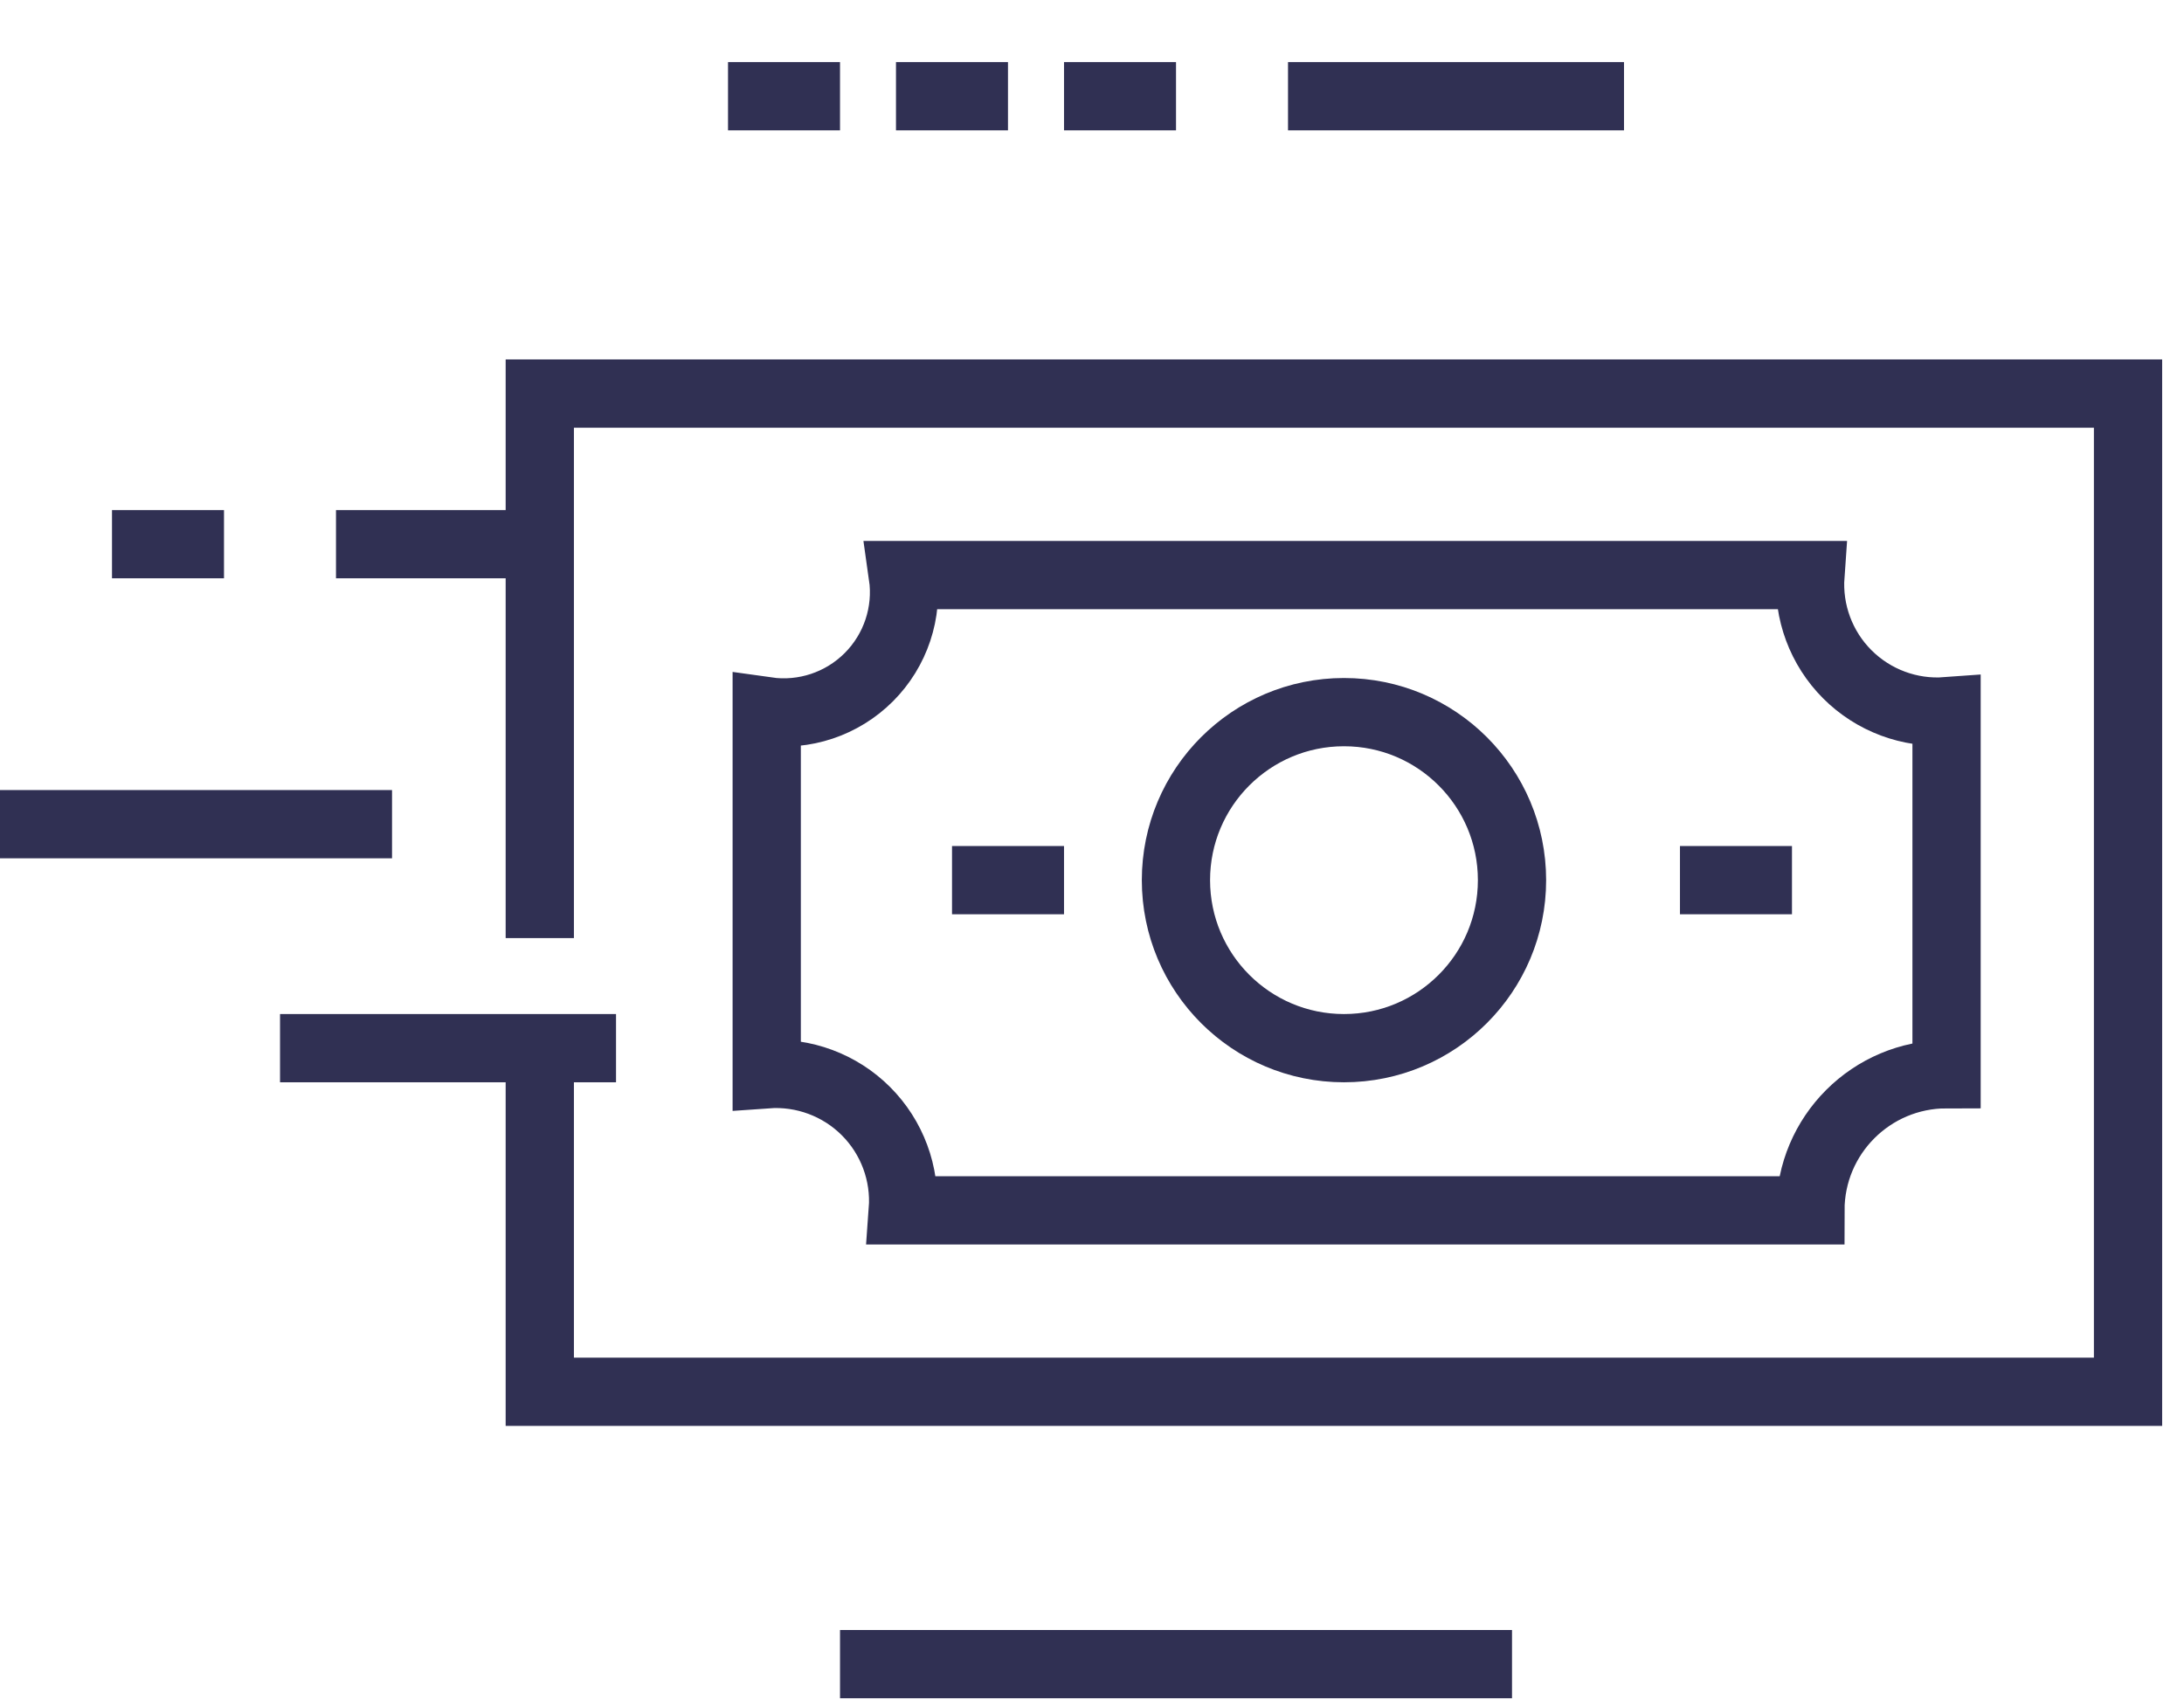 <?xml version="1.0" encoding="UTF-8"?>
<svg width="32px" height="25px" viewBox="0 0 32 25" version="1.1" xmlns="http://www.w3.org/2000/svg" xmlns:xlink="http://www.w3.org/1999/xlink">
    <!-- Generator: Sketch 53.1 (72631) - https://sketchapp.com -->
    <title>icono_realizar_pago_tarjeta</title>
    <desc>Created with Sketch.</desc>
    <g id="Page-1" stroke="none" stroke-width="1" fill="none" fill-rule="evenodd">
        <g id="icono_realizar_pago_tarjeta" transform="translate(0, 1)" stroke="#303053">
            <polyline id="Trazado_3374" points="7.909 14.741 7.909 19.394 31.18 19.394 31.18 4.767 7.909 4.767 7.909 12.746"></polyline>
            <path d="M13.228,16.736 C13.268,16.196 13.071,15.665 12.688,15.282 C12.305,14.899 11.774,14.702 11.234,14.741 L11.234,9.422 C11.783,9.5 12.337,9.316 12.73,8.923 C13.122,8.531 13.307,7.977 13.228,7.427 L26.526,7.427 C26.487,7.967 26.684,8.498 27.067,8.881 C27.45,9.264 27.981,9.462 28.521,9.422 L28.521,14.741 C27.419,14.741 26.526,15.634 26.526,16.736 L13.228,16.736 Z" id="Trazado_3375"></path>
            <path d="M13.949,11.897 L15.59,11.897" id="Línea_165"></path>
            <path d="M24.615,11.897 L26.256,11.897" id="Línea_166"></path>
            <circle id="Elipse_84" cx="19.692" cy="11.897" r="2.462"></circle>
            <path d="M9.026,14.359 L4.103,14.359" id="Línea_167"></path>
            <path d="M8.205,6.974 L4.923,6.974" id="Línea_168"></path>
            <path d="M3.282,6.974 L1.641,6.974" id="Línea_169"></path>
            <path d="M5.744,11.077 L0,11.077" id="Línea_170"></path>
            <path d="M23.795,0.41 L18.872,0.41" id="Línea_171"></path>
            <path d="M22.154,23.385 L12.308,23.385" id="Línea_172"></path>
            <path d="M17.231,0.41 L15.59,0.41" id="Línea_173"></path>
            <path d="M14.769,0.41 L13.128,0.41" id="Línea_174"></path>
            <path d="M12.308,0.41 L10.667,0.41" id="Línea_175"></path>
        </g>
    </g>
</svg>